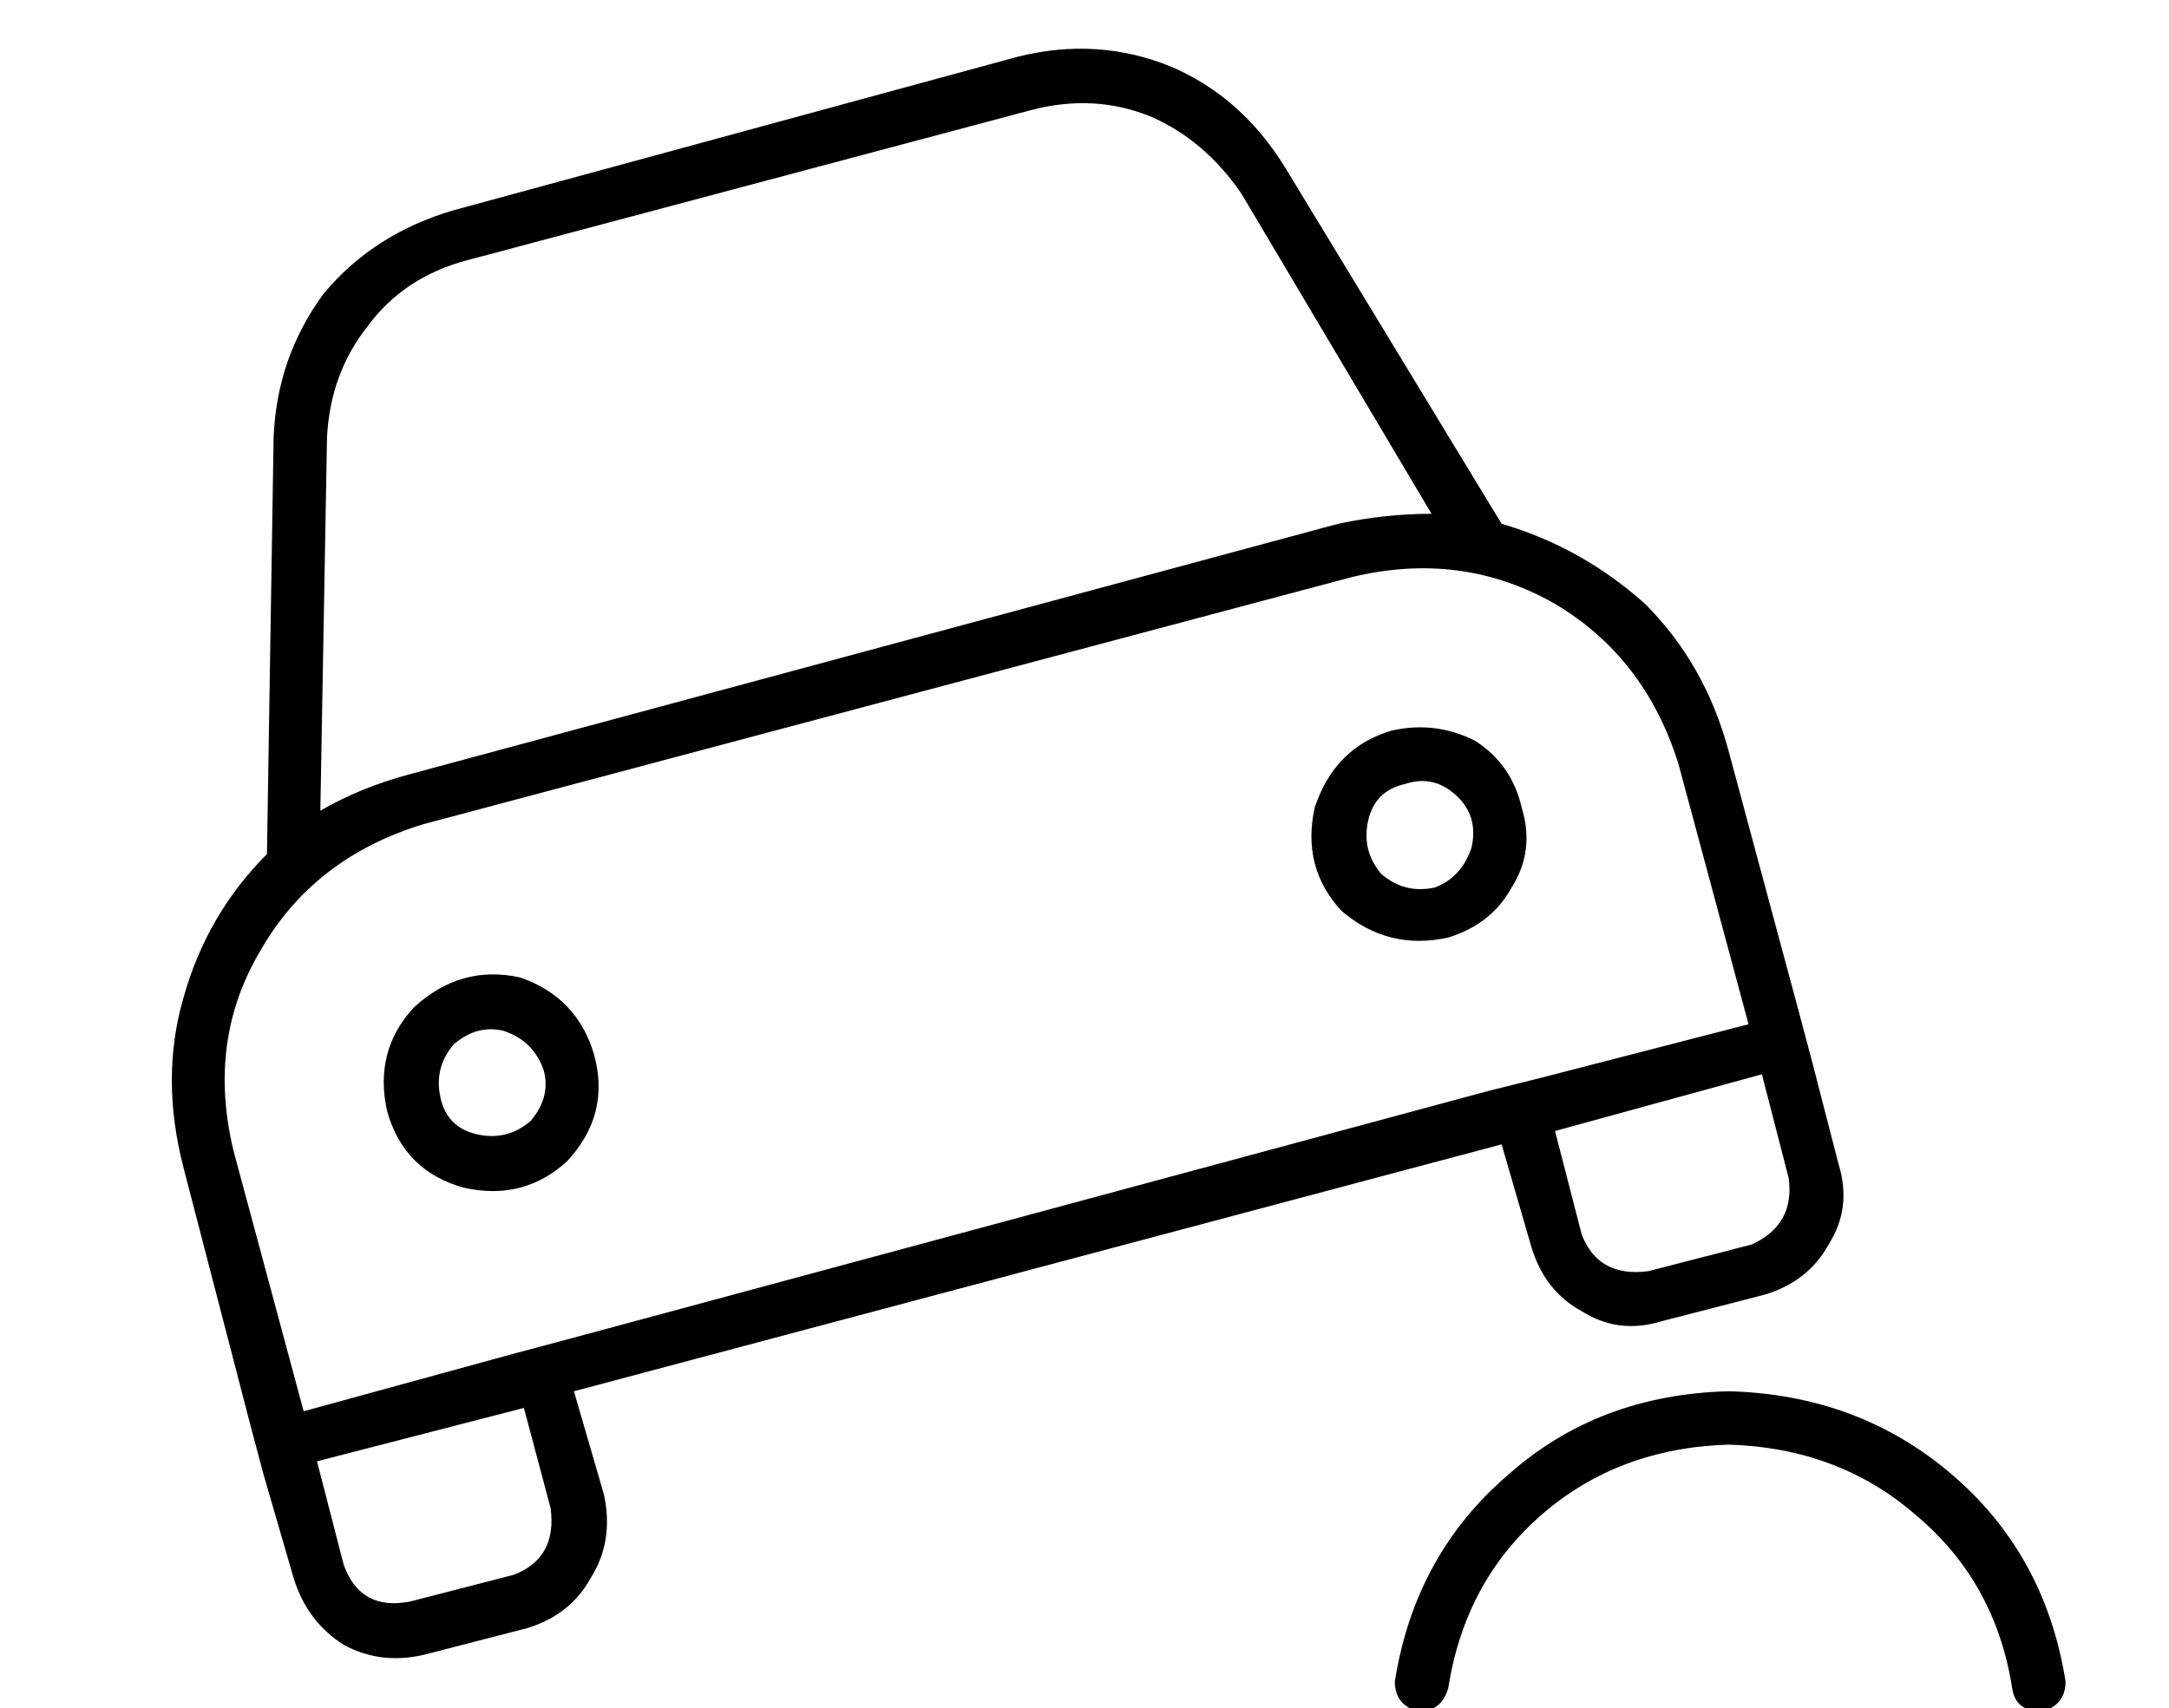 <?xml version="1.0" standalone="no"?>
<!DOCTYPE svg PUBLIC "-//W3C//DTD SVG 1.1//EN" "http://www.w3.org/Graphics/SVG/1.1/DTD/svg11.dtd" >
<svg xmlns="http://www.w3.org/2000/svg" xmlns:xlink="http://www.w3.org/1999/xlink" version="1.1" viewBox="-10 -40 650 512">
   <path fill="currentColor"
d="M88 91l-2 112l2 -112l-2 112q12 -7 27 -11l278 -75v0q14 -3 28 -3l-57 -96v0q-11 -16 -27 -23q-17 -7 -36 -2l-169 45v0q-19 5 -30 20q-11 14 -12 33v0zM70 216l2 -125l-2 125l2 -125q1 -24 15 -43q15 -18 39 -25l169 -46v0q24 -6 46 3q21 9 34 30l65 107v0q24 7 43 24
q18 18 25 44l21 78v0l4 15v0l8 31v0q4 13 -3 24q-6 11 -19 15l-31 8v0q-13 4 -24 -3q-11 -6 -15 -19l-9 -31v0l-278 74v0l9 31v0q3 14 -4 25q-6 11 -19 15l-31 8v0q-13 3 -24 -3q-11 -7 -15 -20l-9 -31v0l-4 -15v0l-20 -77v0q-7 -27 0 -51q7 -25 25 -43v0zM85 398l8 31
l-8 -31l8 31q5 14 20 11l31 -8v0q13 -5 11 -20l-8 -30v0l-62 16v0zM436 287l16 -4l-16 4l16 -4l62 -16v0l-21 -78v0q-10 -32 -37 -48q-28 -16 -61 -8l-278 74v0q-33 10 -49 38q-16 27 -8 60l21 78v0l62 -17v0l15 -4v0l278 -75v0zM464 330q5 13 20 11l31 -8v0q13 -6 11 -20
l-8 -31v0l-62 17v0l8 31v0zM153 281q-3 -9 -12 -12q-8 -2 -15 4q-6 7 -4 16t11 11t16 -4q6 -7 4 -15v0zM106 293q-4 -18 8 -31q14 -13 32 -9q17 6 22 23q5 18 -8 32q-13 12 -31 8q-18 -5 -23 -23v0zM420 226q8 -3 11 -12q2 -9 -4 -15q-7 -7 -16 -4q-9 2 -11 11t4 16
q7 6 16 4v0zM407 179q13 -3 25 3v0v0q11 7 14 20q4 13 -3 24q-6 11 -19 15q-18 4 -32 -8q-12 -13 -8 -31q6 -18 23 -23v0zM424 466q-2 7 -9 7q-7 -2 -7 -9q6 -38 34 -62q27 -24 66 -25q39 1 67 25t34 62q0 7 -7 9q-8 0 -9 -7q-5 -32 -29 -52q-23 -20 -56 -21q-33 1 -56 21
t-28 52v0z" />
</svg>
